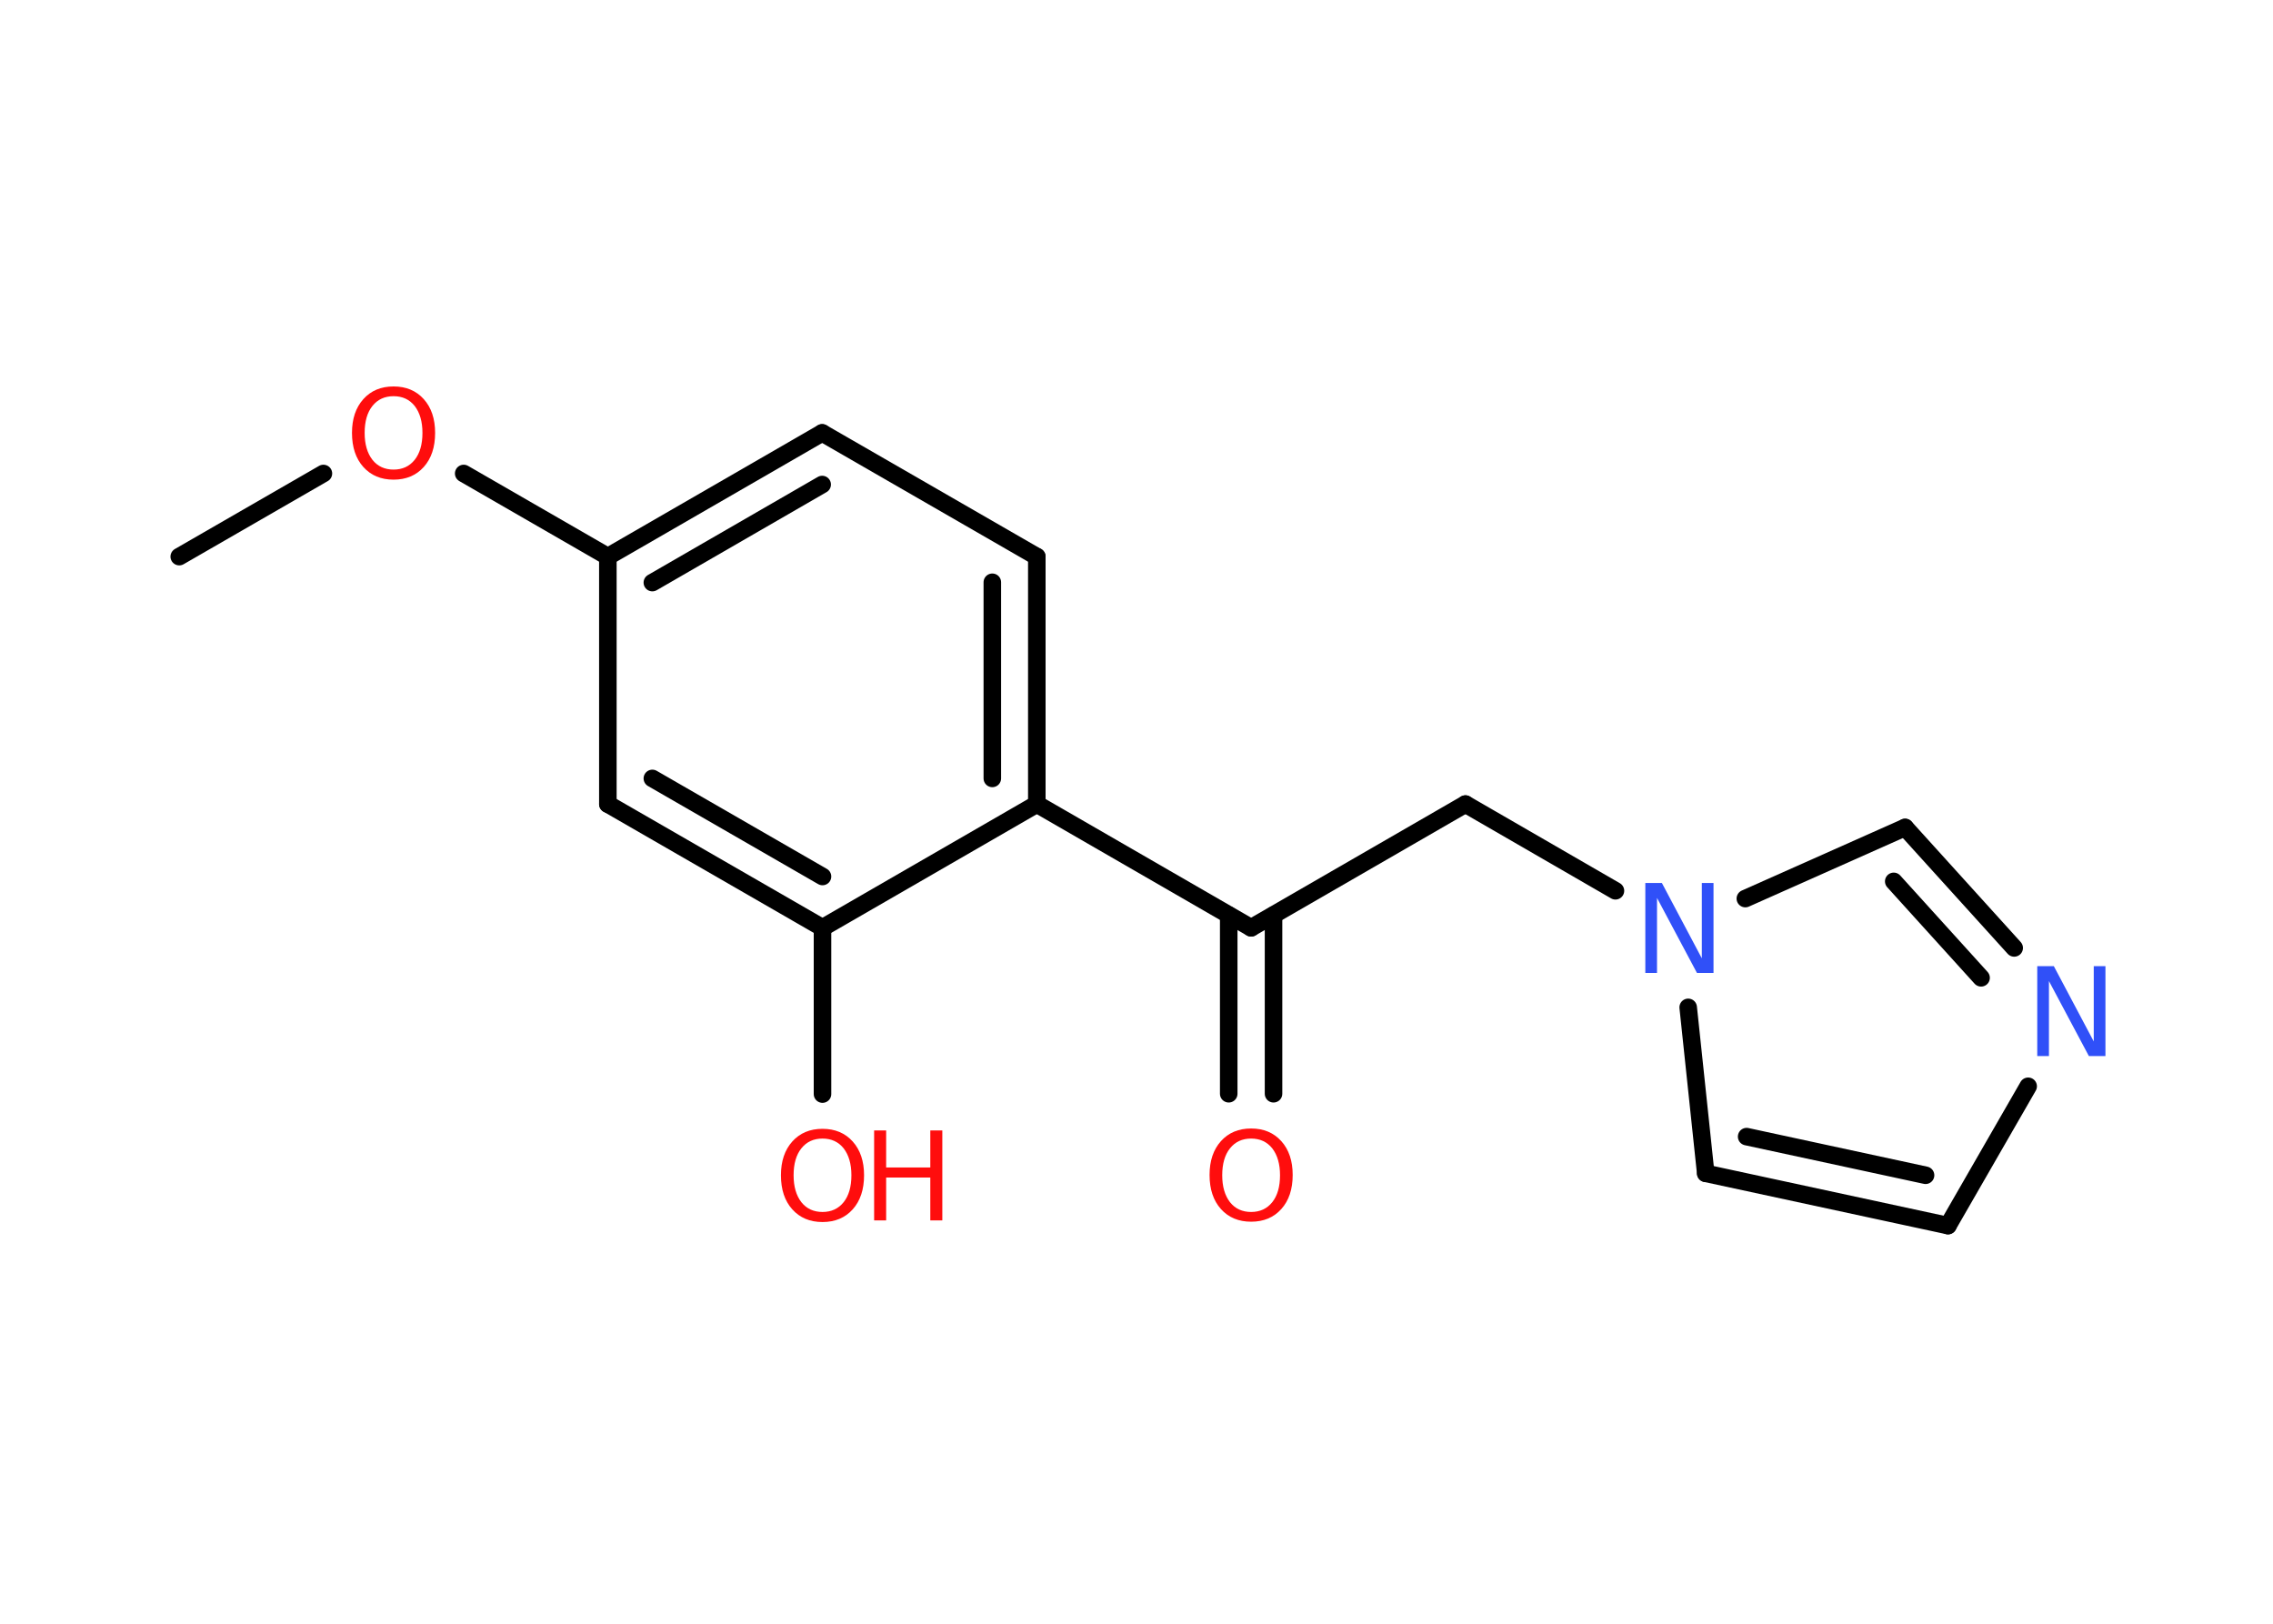 <?xml version='1.0' encoding='UTF-8'?>
<!DOCTYPE svg PUBLIC "-//W3C//DTD SVG 1.1//EN" "http://www.w3.org/Graphics/SVG/1.1/DTD/svg11.dtd">
<svg version='1.2' xmlns='http://www.w3.org/2000/svg' xmlns:xlink='http://www.w3.org/1999/xlink' width='70.0mm' height='50.0mm' viewBox='0 0 70.0 50.0'>
  <desc>Generated by the Chemistry Development Kit (http://github.com/cdk)</desc>
  <g stroke-linecap='round' stroke-linejoin='round' stroke='#000000' stroke-width='.54' fill='#FF0D0D'>
    <rect x='.0' y='.0' width='70.0' height='50.0' fill='#FFFFFF' stroke='none'/>
    <g id='mol1' class='mol'>
      <line id='mol1bnd1' class='bond' x1='5.52' y1='17.14' x2='9.96' y2='14.58'/>
      <line id='mol1bnd2' class='bond' x1='14.28' y1='14.58' x2='18.72' y2='17.14'/>
      <g id='mol1bnd3' class='bond'>
        <line x1='25.32' y1='13.33' x2='18.72' y2='17.14'/>
        <line x1='25.32' y1='14.92' x2='20.09' y2='17.94'/>
      </g>
      <line id='mol1bnd4' class='bond' x1='25.32' y1='13.33' x2='31.93' y2='17.14'/>
      <g id='mol1bnd5' class='bond'>
        <line x1='31.93' y1='24.76' x2='31.93' y2='17.14'/>
        <line x1='30.56' y1='23.97' x2='30.56' y2='17.93'/>
      </g>
      <line id='mol1bnd6' class='bond' x1='31.93' y1='24.76' x2='38.53' y2='28.57'/>
      <g id='mol1bnd7' class='bond'>
        <line x1='39.22' y1='28.18' x2='39.22' y2='33.68'/>
        <line x1='37.84' y1='28.18' x2='37.84' y2='33.68'/>
      </g>
      <line id='mol1bnd8' class='bond' x1='38.53' y1='28.57' x2='45.13' y2='24.76'/>
      <line id='mol1bnd9' class='bond' x1='45.13' y1='24.76' x2='49.75' y2='27.43'/>
      <line id='mol1bnd10' class='bond' x1='51.99' y1='31.02' x2='52.53' y2='36.13'/>
      <g id='mol1bnd11' class='bond'>
        <line x1='52.53' y1='36.13' x2='59.99' y2='37.74'/>
        <line x1='53.79' y1='35.0' x2='59.3' y2='36.19'/>
      </g>
      <line id='mol1bnd12' class='bond' x1='59.99' y1='37.74' x2='62.46' y2='33.45'/>
      <g id='mol1bnd13' class='bond'>
        <line x1='62.03' y1='29.19' x2='58.67' y2='25.48'/>
        <line x1='61.01' y1='30.11' x2='58.32' y2='27.14'/>
      </g>
      <line id='mol1bnd14' class='bond' x1='53.75' y1='27.67' x2='58.67' y2='25.48'/>
      <line id='mol1bnd15' class='bond' x1='31.93' y1='24.76' x2='25.33' y2='28.57'/>
      <line id='mol1bnd16' class='bond' x1='25.33' y1='28.57' x2='25.33' y2='33.69'/>
      <g id='mol1bnd17' class='bond'>
        <line x1='18.72' y1='24.76' x2='25.33' y2='28.57'/>
        <line x1='20.09' y1='23.97' x2='25.33' y2='26.99'/>
      </g>
      <line id='mol1bnd18' class='bond' x1='18.72' y1='17.14' x2='18.72' y2='24.76'/>
      <path id='mol1atm2' class='atom' d='M12.12 12.2q-.41 .0 -.65 .3q-.24 .3 -.24 .83q.0 .52 .24 .83q.24 .3 .65 .3q.41 .0 .65 -.3q.24 -.3 .24 -.83q.0 -.52 -.24 -.83q-.24 -.3 -.65 -.3zM12.12 11.9q.58 .0 .93 .39q.35 .39 .35 1.04q.0 .66 -.35 1.05q-.35 .39 -.93 .39q-.58 .0 -.93 -.39q-.35 -.39 -.35 -1.05q.0 -.65 .35 -1.04q.35 -.39 .93 -.39z' stroke='none'/>
      <path id='mol1atm8' class='atom' d='M38.53 35.06q-.41 .0 -.65 .3q-.24 .3 -.24 .83q.0 .52 .24 .83q.24 .3 .65 .3q.41 .0 .65 -.3q.24 -.3 .24 -.83q.0 -.52 -.24 -.83q-.24 -.3 -.65 -.3zM38.53 34.75q.58 .0 .93 .39q.35 .39 .35 1.04q.0 .66 -.35 1.05q-.35 .39 -.93 .39q-.58 .0 -.93 -.39q-.35 -.39 -.35 -1.05q.0 -.65 .35 -1.04q.35 -.39 .93 -.39z' stroke='none'/>
      <path id='mol1atm10' class='atom' d='M50.68 27.19h.5l1.23 2.32v-2.32h.36v2.77h-.51l-1.23 -2.31v2.31h-.36v-2.77z' stroke='none' fill='#3050F8'/>
      <path id='mol1atm13' class='atom' d='M62.75 29.75h.5l1.23 2.32v-2.32h.36v2.77h-.51l-1.23 -2.31v2.31h-.36v-2.77z' stroke='none' fill='#3050F8'/>
      <g id='mol1atm16' class='atom'>
        <path d='M25.33 35.06q-.41 .0 -.65 .3q-.24 .3 -.24 .83q.0 .52 .24 .83q.24 .3 .65 .3q.41 .0 .65 -.3q.24 -.3 .24 -.83q.0 -.52 -.24 -.83q-.24 -.3 -.65 -.3zM25.33 34.76q.58 .0 .93 .39q.35 .39 .35 1.04q.0 .66 -.35 1.05q-.35 .39 -.93 .39q-.58 .0 -.93 -.39q-.35 -.39 -.35 -1.05q.0 -.65 .35 -1.04q.35 -.39 .93 -.39z' stroke='none'/>
        <path d='M26.92 34.81h.37v1.14h1.36v-1.14h.37v2.77h-.37v-1.32h-1.36v1.32h-.37v-2.77z' stroke='none'/>
      </g>
    </g>
  </g>
</svg>
